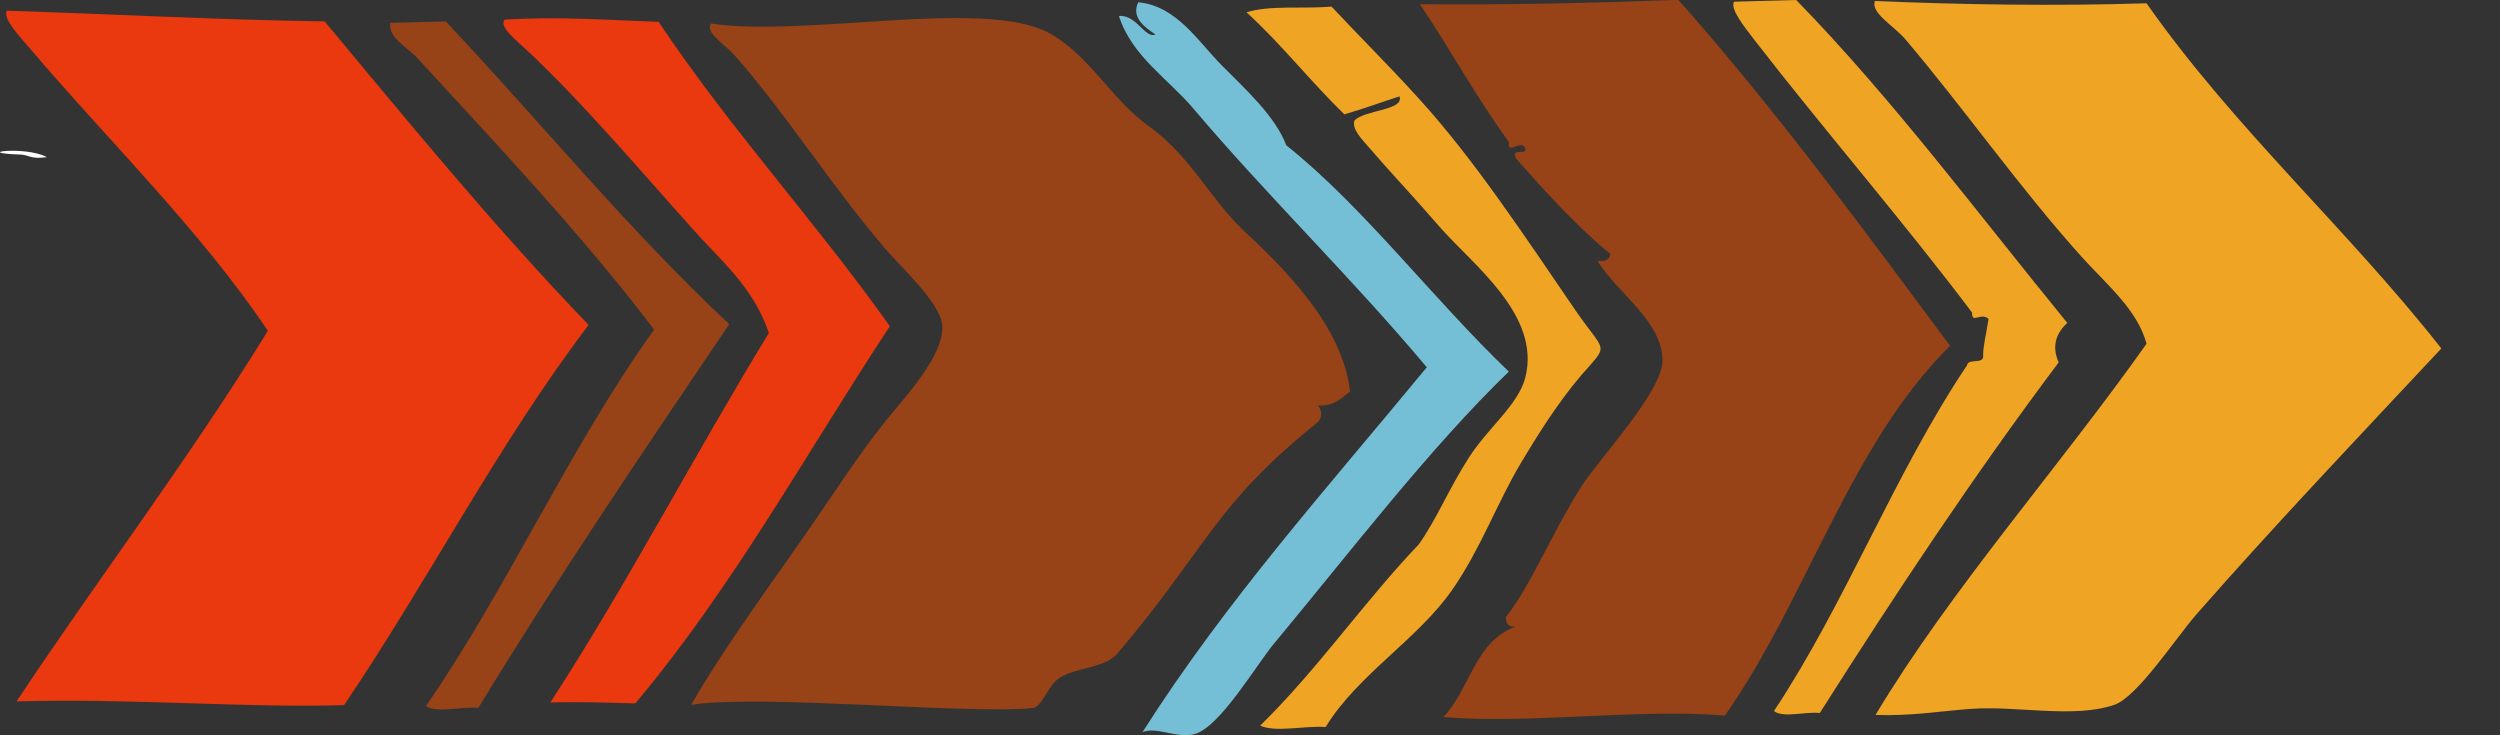 <svg width="34" height="10" viewBox="0 0 34 10" fill="none" xmlns="http://www.w3.org/2000/svg">
<rect x="0" y="0" width="34" height="10" fill="#333333" stroke="none"/>
<g clip-path="url(#clip0)">
<path fill-rule="evenodd" clip-rule="evenodd" d="M13.534 1.59C13.604 1.791 13.887 1.766 14.163 1.75C14.093 1.551 13.809 1.575 13.534 1.59Z" fill="white"/>
<path fill-rule="evenodd" clip-rule="evenodd" d="M0.279 2.102C0.397 2.106 0.416 2.17 0.637 2.137C0.354 1.981 -0.408 2.079 0.279 2.102Z" fill="white"/>
<path fill-rule="evenodd" clip-rule="evenodd" d="M12.571 2.153C12.276 2.084 11.897 2.102 11.631 2.002C11.516 2.002 11.578 2.037 11.588 2.092C11.846 2.231 12.29 2.174 12.661 2.196C12.911 2.198 12.711 2.114 12.571 2.153Z" fill="white"/>
<path fill-rule="evenodd" clip-rule="evenodd" d="M11.176 1.657C11.774 1.776 12.653 1.582 12.825 1.698C12.776 1.664 12.528 1.594 12.42 1.576C12.116 1.53 11.381 1.459 11.176 1.657Z" fill="white"/>
<path fill-rule="evenodd" clip-rule="evenodd" d="M17.947 0.629C18.009 0.729 18.258 0.637 18.392 0.66C18.328 0.561 18.082 0.654 17.947 0.629Z" fill="white"/>
<path fill-rule="evenodd" clip-rule="evenodd" d="M19.047 1.756C19.088 1.84 19.244 1.869 19.314 1.791C19.31 1.67 19.101 1.694 19.047 1.756Z" fill="white"/>
<path fill-rule="evenodd" clip-rule="evenodd" d="M22.01 2.606C22.024 2.823 22.286 2.774 22.504 2.77C22.436 2.614 22.225 2.608 22.01 2.606Z" fill="white"/>
<path fill-rule="evenodd" clip-rule="evenodd" d="M23.571 2.741C23.553 2.68 23.114 2.676 22.901 2.67C22.981 2.846 23.358 2.708 23.571 2.741Z" fill="white"/>
<path fill-rule="evenodd" clip-rule="evenodd" d="M23.893 4.645C24.237 4.608 24.929 4.671 25.05 4.567C24.643 4.669 24.14 4.409 23.893 4.645Z" fill="white"/>
<path fill-rule="evenodd" clip-rule="evenodd" d="M23.225 4.62C23.247 4.718 23.462 4.649 23.491 4.612C23.471 4.515 23.255 4.585 23.225 4.62Z" fill="white"/>
<path fill-rule="evenodd" clip-rule="evenodd" d="M15.89 9.726C15.952 9.84 16.163 9.728 16.245 9.717C16.21 9.678 16.195 9.619 16.197 9.541C16.042 9.553 16.03 9.701 15.89 9.726Z" fill="white"/>
<path fill-rule="evenodd" clip-rule="evenodd" d="M17.494 1.977C17.341 1.578 16.951 1.227 16.616 0.889C16.296 0.567 16.001 0.078 15.48 0.031C15.38 0.242 15.575 0.375 15.714 0.469C15.579 0.533 15.454 0.195 15.218 0.217C15.386 0.758 15.892 1.076 16.232 1.479C17.232 2.661 18.381 3.774 19.404 4.995C18.074 6.611 16.677 8.164 15.538 9.957C15.739 9.877 16.011 10.051 16.251 9.982C16.593 9.885 17.085 9.043 17.329 8.75C18.361 7.509 19.449 6.087 20.52 5.054C19.488 4.067 18.539 2.807 17.494 1.977Z" fill="#74BFD5"/>
<path fill-rule="evenodd" clip-rule="evenodd" d="M24.429 0C24.147 0.008 23.866 0.016 23.583 0.023C23.526 0.121 23.723 0.365 23.866 0.551C24.78 1.733 25.9 3.028 26.82 4.251C26.818 4.411 26.935 4.243 27.044 4.335C27.011 4.563 26.978 4.653 26.97 4.827C26.995 4.966 26.767 4.866 26.753 4.966C25.769 6.431 25.102 8.199 24.126 9.67C24.249 9.769 24.556 9.674 24.749 9.697C25.786 8.064 26.849 6.458 27.998 4.929C27.892 4.69 27.98 4.517 28.115 4.391C26.904 2.911 25.755 1.362 24.429 0Z" fill="#EFA424"/>
<path fill-rule="evenodd" clip-rule="evenodd" d="M25.499 0.014C25.439 0.178 25.753 0.346 25.915 0.537C26.71 1.473 27.466 2.555 28.314 3.497C28.644 3.864 29.068 4.208 29.193 4.675C28 6.361 26.53 8.017 25.507 9.723C25.978 9.74 26.351 9.676 26.796 9.641C27.429 9.594 28.197 9.775 28.754 9.586C29.07 9.478 29.59 8.677 29.875 8.351C30.957 7.117 32.143 5.872 33.202 4.739C31.924 3.112 30.393 1.754 29.193 0.045C27.914 0.084 26.693 0.063 25.499 0.014Z" fill="#EFA424"/>
<path fill-rule="evenodd" clip-rule="evenodd" d="M19.303 1.348C18.879 0.881 18.504 0.512 18.109 0.09C17.728 0.123 17.259 0.068 16.953 0.168C17.427 0.6 17.824 1.11 18.283 1.555C18.541 1.481 18.781 1.391 19.033 1.311C19.101 1.504 18.554 1.492 18.42 1.641C18.383 1.758 18.525 1.895 18.607 1.993C18.898 2.332 19.24 2.692 19.572 3.077C20.016 3.591 20.963 4.278 20.744 5.136C20.651 5.503 20.232 5.823 19.975 6.226C19.707 6.644 19.529 7.078 19.295 7.404C18.543 8.193 17.919 9.105 17.138 9.869C17.349 9.965 17.746 9.867 18.029 9.887C18.472 9.166 19.283 8.697 19.756 8.013C20.139 7.46 20.361 6.837 20.686 6.294C20.873 5.98 21.172 5.493 21.498 5.112C21.891 4.657 21.842 4.825 21.428 4.223C20.74 3.219 20.057 2.178 19.303 1.348Z" fill="#EFA424"/>
<path fill-rule="evenodd" clip-rule="evenodd" d="M6.062 0.291C5.808 0.297 5.556 0.305 5.306 0.311C5.288 0.525 5.53 0.633 5.675 0.789C6.724 1.93 7.937 3.215 8.896 4.483C7.748 6.081 6.913 7.98 5.792 9.603C5.943 9.701 6.282 9.605 6.505 9.627C7.593 7.843 8.756 6.124 9.918 4.409C8.547 3.128 7.351 1.658 6.062 0.291Z" fill="#984217"/>
<path fill-rule="evenodd" clip-rule="evenodd" d="M16.919 3.141C16.47 2.721 16.187 2.118 15.622 1.715C15.114 1.354 14.804 0.731 14.255 0.443C13.36 -0.025 10.942 0.512 9.67 0.32C9.584 0.443 9.853 0.598 9.994 0.756C10.686 1.541 11.283 2.493 12.028 3.37C12.26 3.641 12.782 4.112 12.813 4.415C12.856 4.833 12.278 5.429 12.006 5.773C11.666 6.206 11.364 6.673 11.108 7.044C10.477 7.96 9.857 8.789 9.4 9.586C10.34 9.437 13.18 9.721 14.065 9.627C14.214 9.545 14.245 9.328 14.411 9.219C14.624 9.076 15.026 9.092 15.202 8.883C16.45 7.402 16.513 6.874 17.927 5.737C17.984 5.677 17.98 5.571 17.921 5.515C18.148 5.526 18.244 5.415 18.361 5.323C18.256 4.429 17.48 3.667 16.919 3.141Z" fill="#984217"/>
<path fill-rule="evenodd" clip-rule="evenodd" d="M19.31 0.057C19.742 0.695 20.02 1.233 20.522 1.936C20.496 2.12 20.678 1.885 20.746 2.018C20.766 2.123 20.543 1.998 20.617 2.155C21.022 2.612 21.43 3.067 21.901 3.454C21.893 3.532 21.826 3.557 21.725 3.548C21.997 3.989 22.608 4.366 22.61 4.903C22.612 5.325 21.735 6.253 21.5 6.626C21.073 7.31 20.832 7.941 20.48 8.392C20.477 8.49 20.522 8.533 20.619 8.521C20.059 8.713 19.994 9.375 19.629 9.752C20.807 9.85 22.28 9.633 23.458 9.732C24.575 8.144 25.155 6.054 26.521 4.702C25.325 3.094 24.14 1.479 22.825 -0.002C21.631 0.043 20.453 0.068 19.31 0.057Z" fill="#984217"/>
<path fill-rule="evenodd" clip-rule="evenodd" d="M0.09 0.146C0.041 0.264 0.274 0.502 0.418 0.672C1.442 1.879 2.733 3.139 3.643 4.499C2.571 6.241 1.35 7.845 0.225 9.539C1.741 9.494 3.313 9.629 4.679 9.59C5.823 7.9 6.779 6.032 8.005 4.419C6.744 3.11 5.585 1.696 4.415 0.291C2.948 0.27 1.537 0.191 0.09 0.146Z" fill="#EA390E"/>
<path fill-rule="evenodd" clip-rule="evenodd" d="M6.863 0.266C6.775 0.363 7.046 0.568 7.187 0.703C7.947 1.42 8.683 2.293 9.437 3.133C9.852 3.592 10.244 3.913 10.457 4.528C9.445 6.185 8.535 7.935 7.484 9.555C7.753 9.541 8.265 9.555 8.64 9.566C9.953 8.007 10.965 6.163 12.102 4.436C11.092 3.014 9.93 1.754 8.957 0.297C8.271 0.273 7.611 0.223 6.863 0.266Z" fill="#EA390E"/>
</g>
<defs>
<clipPath id="clip0">
<rect width="33.202" height="10" fill="white"/>
</clipPath>
</defs>
</svg>
